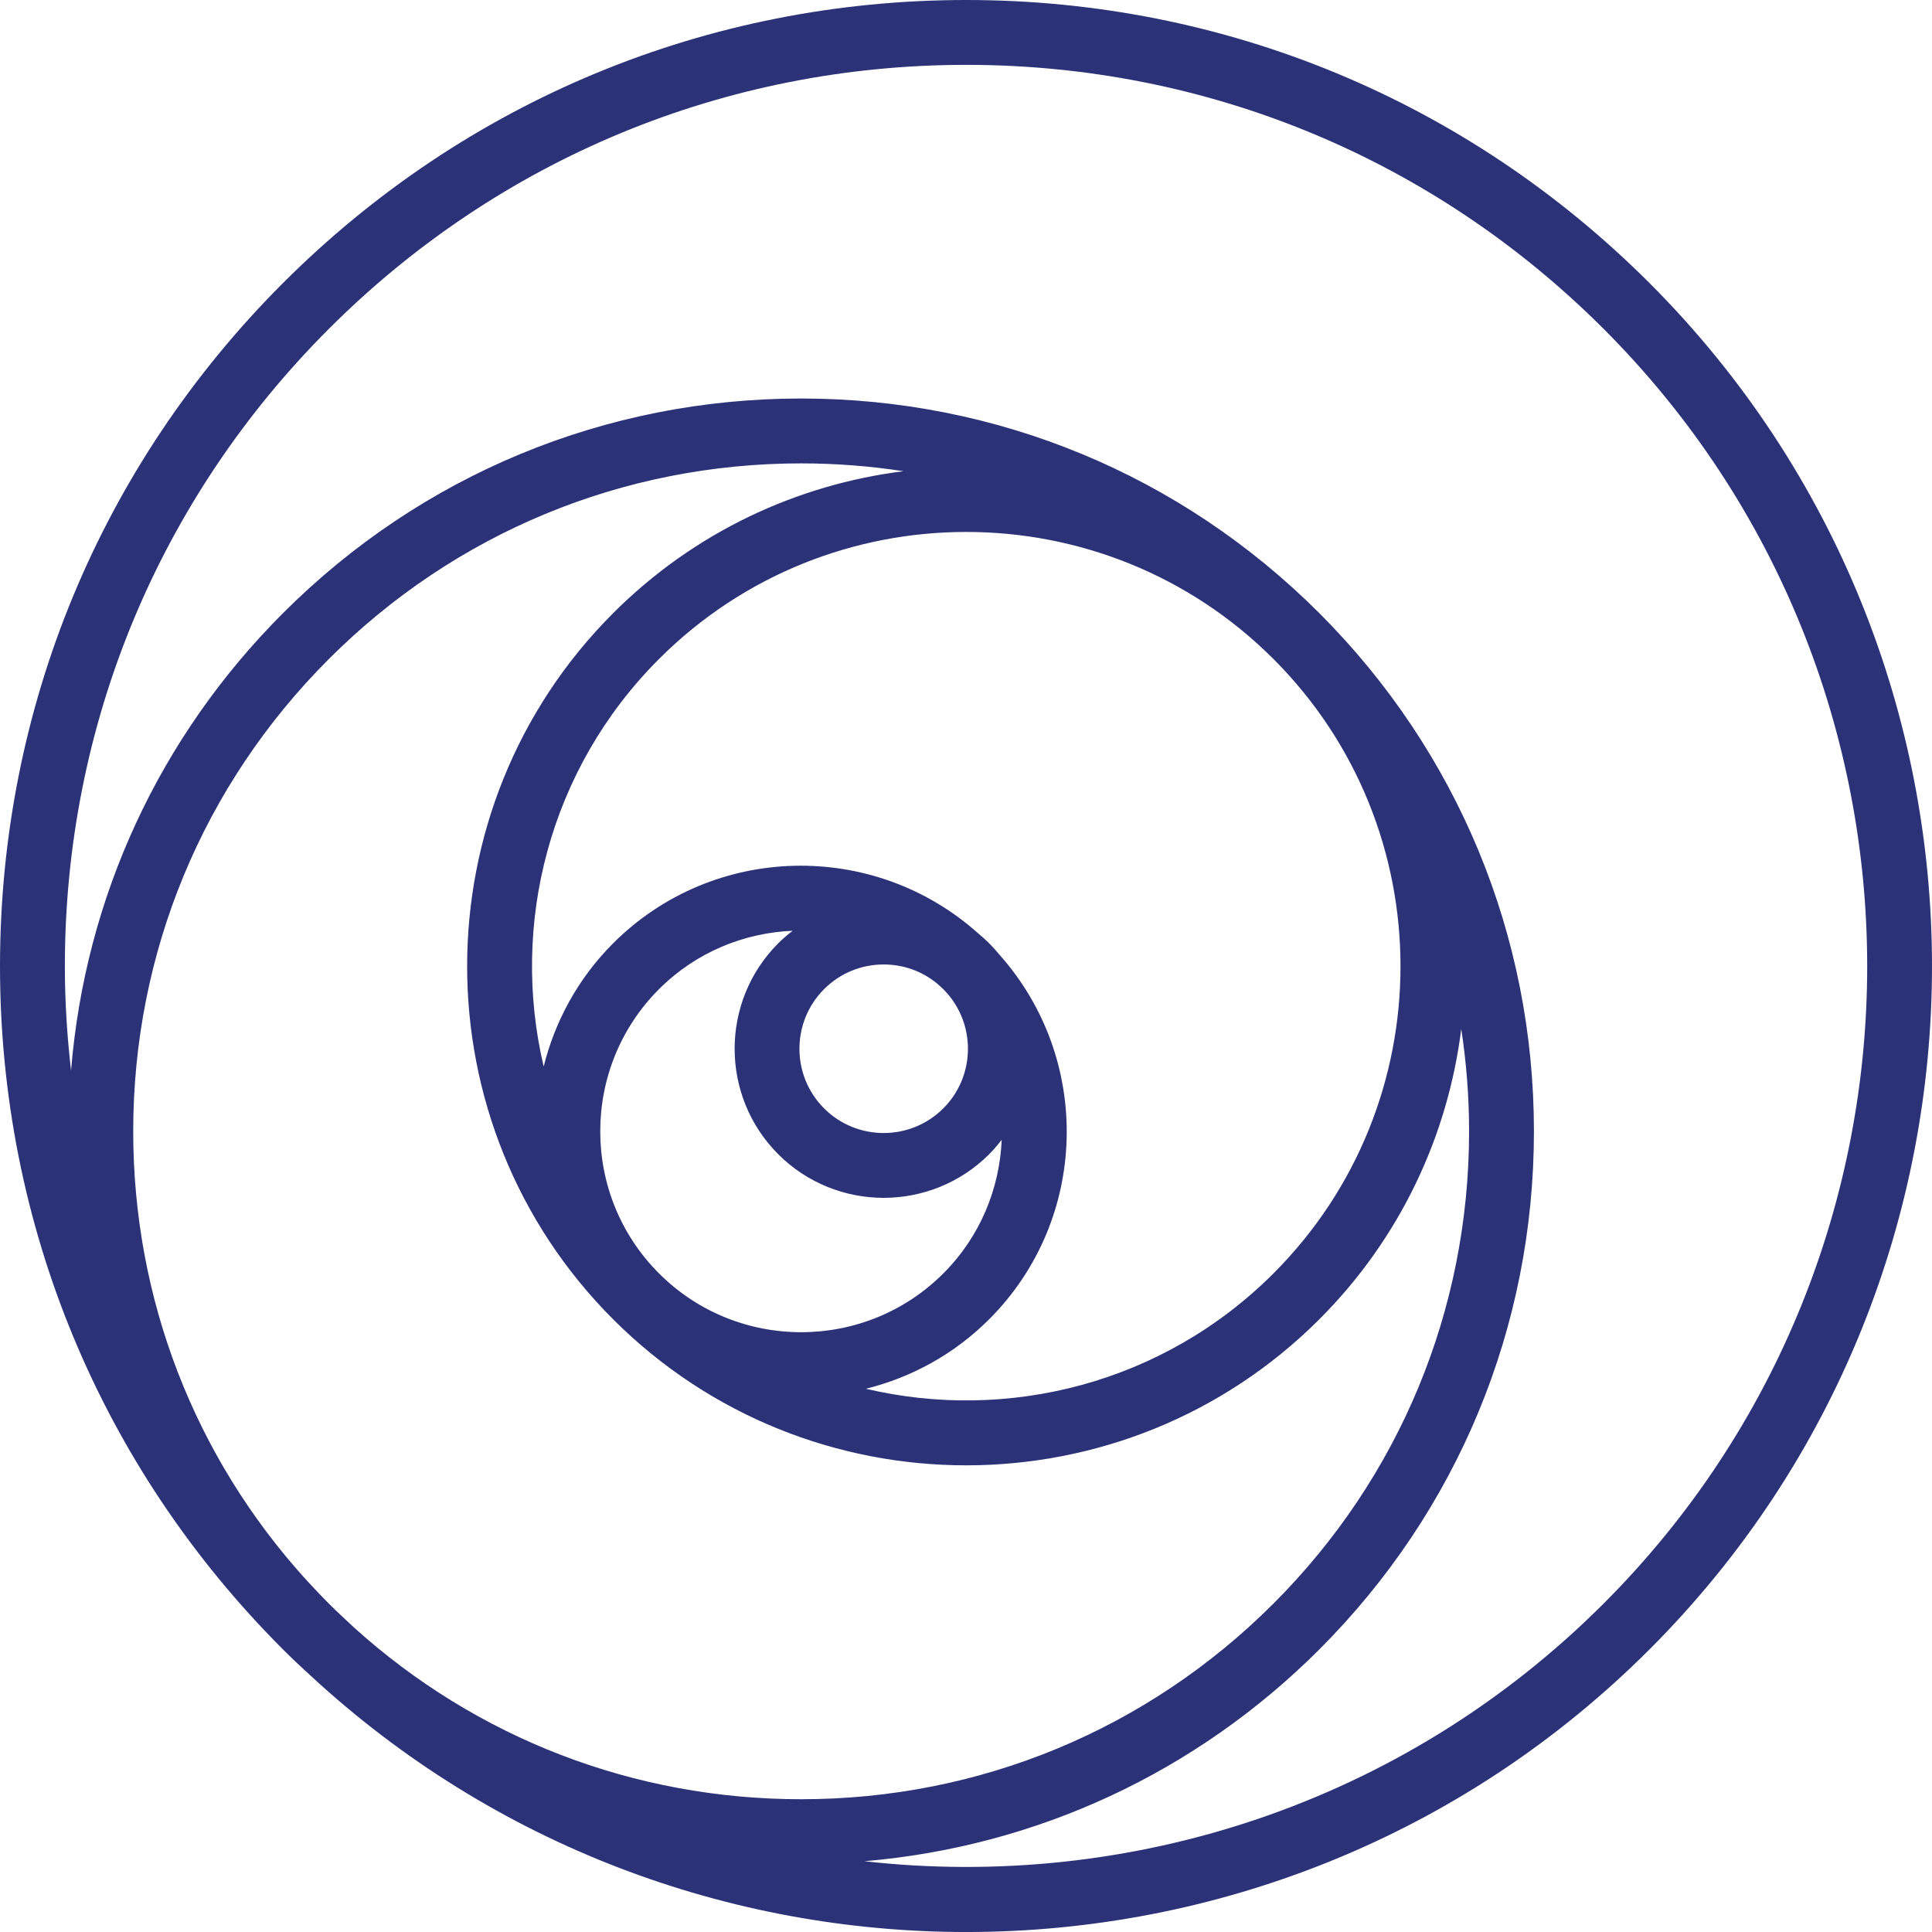 <?xml version="1.0" encoding="UTF-8"?><svg id="_레이어_2" xmlns="http://www.w3.org/2000/svg" viewBox="0 0 113.386 113.387"><defs><style>.cls-1{fill:#2b3278;}</style></defs><g id="_레이어_1-2"><path class="cls-1" d="m96.804,16.61C86.093,5.899,71.853,0,56.707,0S27.32,5.899,16.61,16.61C5.899,27.32,0,41.56,0,56.707s5.899,29.387,16.61,40.097c.518.518,1.049,1.021,1.589,1.51,10.839,10.042,24.668,15.073,38.508,15.073,14.519,0,29.043-5.529,40.097-16.583,22.109-22.11,22.109-58.085,0-80.194ZM20.747,95.488c-.486-.452-.973-.902-1.447-1.375-.463-.463-.906-.94-1.35-1.417-6.548-7.22-10.132-16.485-10.132-26.301,0-10.471,4.078-20.315,11.482-27.719,7.404-7.403,17.248-11.481,27.718-11.481,2.03,0,4.036.157,6.007.459-6.234.783-12.264,3.555-17.04,8.331-11.426,11.426-11.426,30.017,0,41.443,5.713,5.713,13.217,8.57,20.722,8.57,7.504,0,15.009-2.857,20.721-8.57,4.777-4.777,7.549-10.807,8.331-17.041.301,1.97.459,3.977.459,6.008,0,10.471-4.078,20.313-11.482,27.718-7.404,7.403-17.248,11.481-27.718,11.481-9.803,0-19.055-3.574-26.271-10.105Zm24.926-27.748c1.707,1.706,3.948,2.559,6.19,2.559s4.483-.853,6.19-2.559v-.001c.269-.269.508-.554.735-.847-.12,2.854-1.253,5.671-3.426,7.844-4.6,4.6-12.085,4.6-16.685,0-4.6-4.6-4.6-12.085,0-16.685,2.173-2.173,4.991-3.306,7.844-3.426-.294.228-.581.468-.847.735-3.413,3.413-3.413,8.967,0,12.38Zm2.691-9.689c.934-.933,2.177-1.448,3.499-1.448,1.153,0,2.246.392,3.126,1.113.124.113.252.216.372.336.121.121.225.251.339.376,1.581,1.941,1.469,4.813-.339,6.621-1.929,1.928-5.068,1.929-6.997,0-1.929-1.928-1.929-5.068,0-6.997Zm9.688,19.376c5.87-5.87,6.058-15.283.6-21.402-.187-.229-.387-.451-.6-.665-.211-.211-.432-.408-.659-.595-6.12-5.464-15.535-5.276-21.408.595-2.068,2.069-3.416,4.583-4.078,7.233-1.961-8.321.293-17.441,6.769-23.918,4.971-4.971,11.501-7.456,18.031-7.456s13.059,2.486,18.03,7.456c9.942,9.942,9.942,26.119,0,36.061-6.476,6.476-15.597,8.73-23.917,6.769,2.651-.662,5.164-2.01,7.232-4.078Zm36.061,16.685c-11.833,11.832-27.92,16.863-43.381,15.12,10.086-.858,19.456-5.189,26.696-12.429,8.123-8.123,12.596-18.922,12.596-30.409,0-11.488-4.473-22.287-12.596-30.41-8.122-8.122-18.922-12.596-30.409-12.596s-22.287,4.473-30.409,12.596c-7.277,7.277-11.614,16.705-12.44,26.848-.232-2.02-.363-4.063-.363-6.127,0-14.13,5.503-27.415,15.494-37.406S42.576,3.806,56.707,3.806c14.13,0,27.415,5.503,37.406,15.494,20.626,20.625,20.626,54.187,0,74.812Z"/></g></svg>